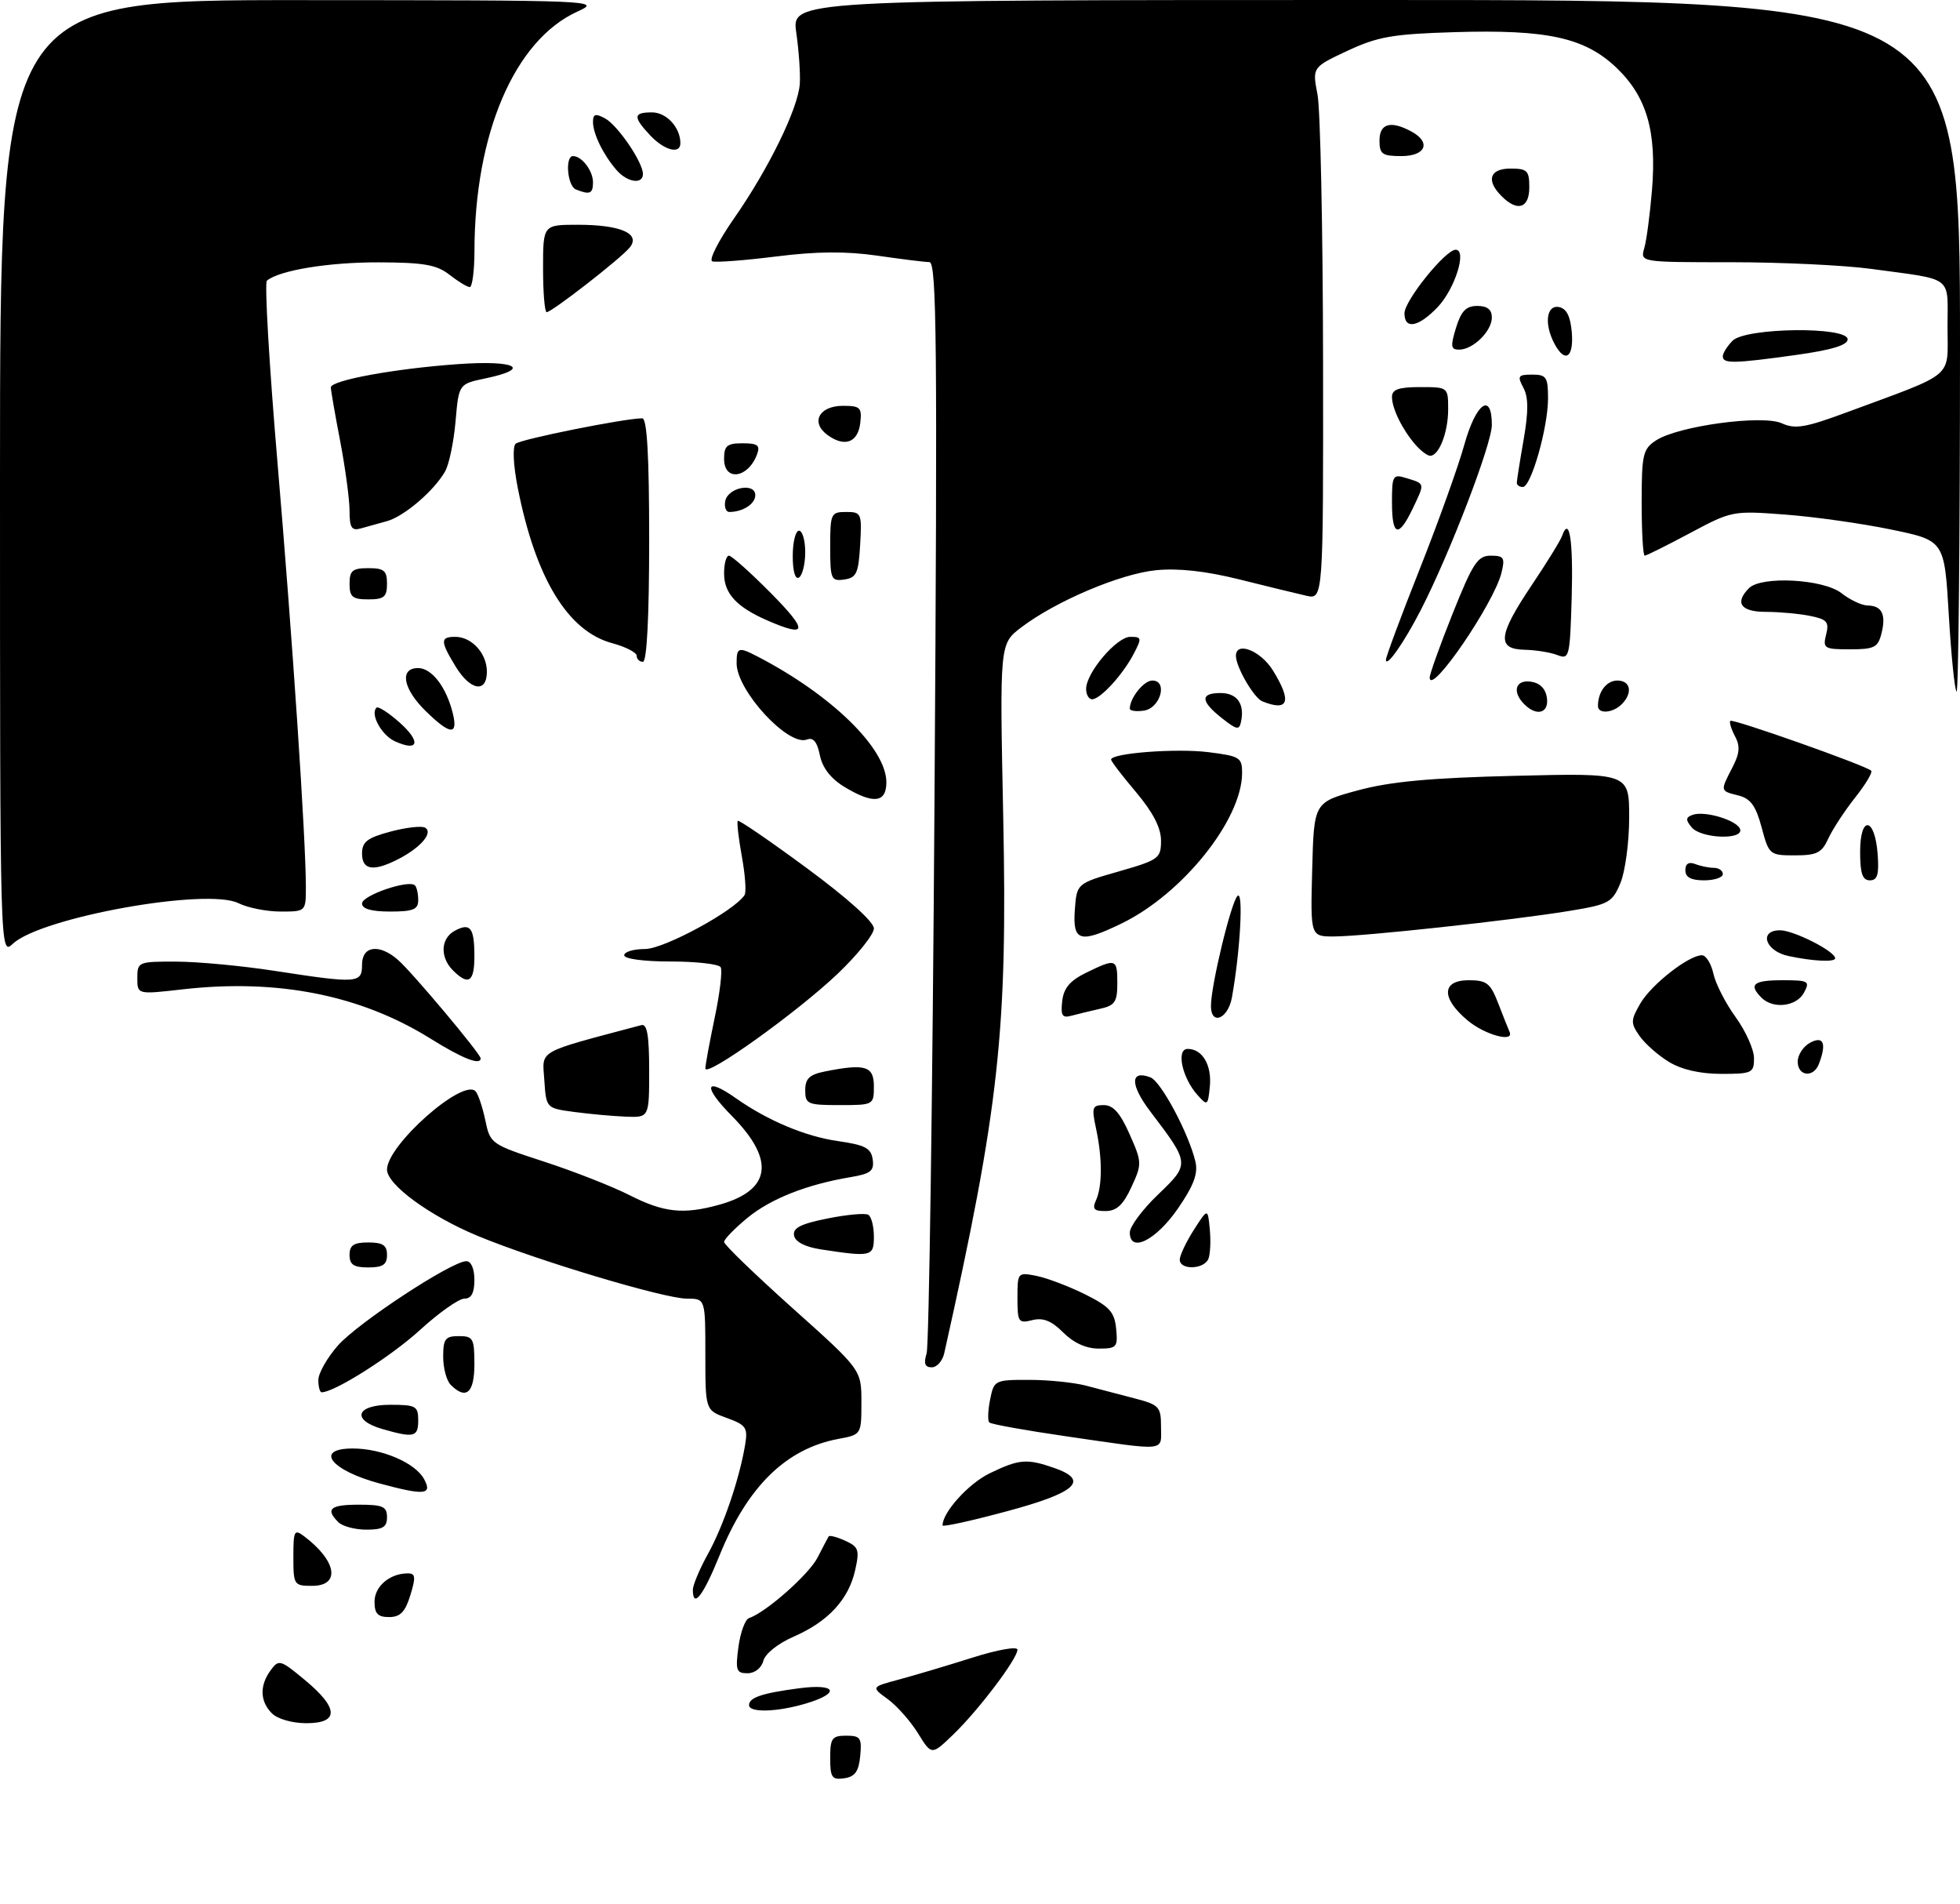 <?xml version="1.0" encoding="UTF-8" standalone="no"?>
<!DOCTYPE svg PUBLIC "-//W3C//DTD SVG 1.1//EN" "http://www.w3.org/Graphics/SVG/1.1/DTD/svg11.dtd" >
<svg xmlns="http://www.w3.org/2000/svg" xmlns:xlink="http://www.w3.org/1999/xlink" version="1.1" viewBox="0 0 314 305">
 <g >
 <path fill="currentColor"
d=" M 133.00 281.57 C 133.00 278.41 133.29 278.00 135.56 278.00 C 137.85 278.00 138.09 278.35 137.81 281.25 C 137.57 283.74 136.97 284.57 135.25 284.82 C 133.28 285.10 133.00 284.70 133.00 281.57 Z  M 147.07 277.62 C 145.87 275.68 143.69 273.21 142.22 272.14 C 139.55 270.20 139.55 270.20 144.03 269.00 C 146.49 268.34 151.76 266.77 155.75 265.51 C 159.78 264.23 163.00 263.66 163.00 264.22 C 163.00 265.68 156.75 273.93 152.71 277.82 C 149.25 281.15 149.25 281.15 147.07 277.62 Z  M 43.57 274.43 C 41.64 272.50 41.56 269.98 43.36 267.52 C 44.66 265.74 44.92 265.82 48.84 269.08 C 54.28 273.59 54.36 276.00 49.07 276.00 C 46.83 276.00 44.47 275.32 43.57 274.43 Z  M 120.00 273.11 C 120.00 271.89 122.06 271.19 127.99 270.41 C 134.00 269.61 134.74 271.16 129.13 272.84 C 124.53 274.22 120.00 274.35 120.00 273.11 Z  M 118.30 263.77 C 118.62 261.45 119.38 259.37 119.99 259.17 C 122.69 258.27 129.60 252.17 130.98 249.46 C 131.82 247.83 132.61 246.31 132.75 246.09 C 132.88 245.86 134.08 246.17 135.40 246.77 C 137.57 247.76 137.73 248.24 136.99 251.53 C 135.94 256.20 132.65 259.74 127.16 262.13 C 124.66 263.21 122.59 264.86 122.29 266.01 C 121.98 267.17 120.92 268.00 119.75 268.00 C 117.96 268.00 117.80 267.53 118.30 263.77 Z  M 60.00 256.54 C 60.00 254.08 62.45 252.00 65.34 252.00 C 66.56 252.00 66.63 252.60 65.74 255.50 C 64.91 258.19 64.13 259.00 62.33 259.00 C 60.52 259.00 60.00 258.45 60.00 256.54 Z  M 111.00 254.63 C 111.00 253.87 112.09 251.28 113.42 248.88 C 115.90 244.40 118.45 236.90 119.37 231.43 C 119.83 228.66 119.54 228.24 116.44 227.11 C 113.00 225.87 113.00 225.87 113.00 216.94 C 113.00 208.00 113.00 208.00 110.06 208.00 C 106.41 208.00 85.92 201.85 76.48 197.93 C 68.84 194.75 62.00 189.74 62.00 187.33 C 62.00 183.42 74.10 172.70 76.17 174.77 C 76.59 175.19 77.29 177.27 77.74 179.39 C 78.53 183.20 78.64 183.28 87.18 186.06 C 91.94 187.61 98.11 190.03 100.88 191.44 C 106.37 194.22 109.48 194.55 115.22 192.96 C 123.53 190.65 124.24 185.84 117.29 178.78 C 112.56 173.99 112.87 172.37 117.85 175.87 C 122.98 179.48 128.99 182.01 134.22 182.76 C 138.60 183.39 139.55 183.89 139.81 185.70 C 140.07 187.53 139.51 187.99 136.31 188.53 C 129.24 189.71 123.46 192.00 119.72 195.08 C 117.67 196.77 116.00 198.49 116.00 198.92 C 116.00 199.35 120.95 204.13 127.00 209.55 C 138.00 219.39 138.00 219.39 138.00 224.58 C 138.00 229.78 138.00 229.78 134.28 230.47 C 125.90 232.05 119.73 238.11 115.26 249.16 C 112.66 255.59 111.00 257.72 111.00 254.63 Z  M 47.00 249.38 C 47.00 245.14 47.14 244.86 48.75 246.08 C 53.96 250.02 54.59 254.00 50.00 254.00 C 47.10 254.00 47.00 253.85 47.00 249.38 Z  M 54.20 243.80 C 52.09 241.69 52.89 241.00 57.50 241.00 C 61.33 241.00 62.00 241.30 62.00 243.00 C 62.00 244.60 61.33 245.00 58.70 245.00 C 56.88 245.00 54.86 244.46 54.20 243.80 Z  M 151.00 244.32 C 151.00 242.22 155.17 237.61 158.54 235.98 C 163.26 233.69 164.52 233.59 168.90 235.12 C 174.59 237.10 172.43 239.07 161.25 242.07 C 155.61 243.59 151.00 244.60 151.00 244.32 Z  M 60.81 237.60 C 52.95 235.49 50.29 232.00 56.53 232.00 C 61.18 232.00 66.56 234.31 67.95 236.92 C 69.30 239.42 68.03 239.55 60.81 237.60 Z  M 170.75 230.04 C 164.29 229.10 158.77 228.11 158.49 227.83 C 158.21 227.55 158.27 225.90 158.62 224.16 C 159.24 221.06 159.36 221.00 164.88 221.01 C 167.97 221.01 172.07 221.43 174.00 221.94 C 175.93 222.45 179.41 223.37 181.75 223.97 C 185.72 225.00 186.00 225.31 186.00 228.54 C 186.00 232.55 187.22 232.43 170.75 230.04 Z  M 61.25 228.88 C 56.25 227.44 57.03 225.00 62.50 225.00 C 66.63 225.00 67.00 225.20 67.00 227.50 C 67.00 230.18 66.32 230.34 61.25 228.88 Z  M 51.00 221.03 C 51.00 219.95 52.41 217.47 54.13 215.51 C 57.32 211.88 72.36 202.00 74.71 202.00 C 75.48 202.00 76.00 203.21 76.00 205.00 C 76.00 207.09 75.51 208.00 74.39 208.00 C 73.50 208.00 70.29 210.27 67.25 213.05 C 62.65 217.25 53.58 223.00 51.53 223.00 C 51.24 223.00 51.00 222.12 51.00 221.03 Z  M 72.20 221.80 C 71.54 221.14 71.00 219.12 71.00 217.30 C 71.00 214.45 71.34 214.00 73.50 214.00 C 75.80 214.00 76.00 214.37 76.00 218.50 C 76.00 223.11 74.67 224.27 72.20 221.80 Z  M 148.45 216.75 C 148.83 215.51 149.40 175.69 149.71 128.25 C 150.19 55.08 150.07 42.00 148.89 41.98 C 148.12 41.97 144.35 41.50 140.50 40.94 C 135.55 40.23 130.82 40.26 124.34 41.08 C 119.30 41.71 114.70 42.06 114.11 41.86 C 113.53 41.66 115.09 38.58 117.58 35.00 C 123.13 27.06 127.88 17.34 128.13 13.42 C 128.24 11.81 127.98 8.14 127.57 5.25 C 126.81 0.00 126.81 0.00 220.41 0.00 C 314.00 0.00 314.00 0.00 314.00 55.67 C 314.00 86.28 313.75 111.08 313.45 110.78 C 313.14 110.47 312.58 104.91 312.20 98.40 C 311.50 86.58 311.50 86.58 303.00 84.82 C 298.32 83.85 290.68 82.77 286.00 82.42 C 277.61 81.78 277.41 81.82 270.74 85.39 C 267.02 87.37 263.75 89.00 263.49 89.00 C 263.22 89.00 263.00 85.19 263.00 80.52 C 263.00 72.78 263.20 71.91 265.30 70.54 C 268.84 68.22 282.36 66.39 285.46 67.80 C 287.58 68.77 289.24 68.49 295.75 66.08 C 313.48 59.52 312.00 60.76 312.00 52.41 C 312.00 44.00 313.17 44.89 299.71 43.06 C 295.42 42.48 285.36 42.00 277.34 42.00 C 262.77 42.00 262.77 42.00 263.42 39.75 C 263.78 38.51 264.33 34.35 264.65 30.50 C 265.44 21.05 263.82 15.48 258.94 10.83 C 253.88 6.02 247.88 4.70 233.00 5.15 C 223.09 5.45 220.72 5.87 215.86 8.14 C 210.23 10.78 210.23 10.78 211.07 15.14 C 211.53 17.54 211.93 36.72 211.96 57.77 C 212.00 96.04 212.00 96.04 209.25 95.41 C 207.74 95.07 202.90 93.89 198.50 92.79 C 193.14 91.46 188.75 90.98 185.19 91.33 C 179.44 91.91 169.08 96.31 163.58 100.51 C 160.15 103.12 160.15 103.12 160.72 130.81 C 161.42 165.15 160.09 177.30 151.27 216.75 C 150.99 217.99 150.09 219.00 149.27 219.00 C 148.17 219.00 147.95 218.39 148.45 216.75 Z  M 170.33 213.42 C 168.45 211.54 167.11 211.01 165.38 211.44 C 163.16 212.00 163.00 211.76 163.00 207.89 C 163.00 203.80 163.04 203.76 166.07 204.36 C 167.76 204.70 171.25 206.03 173.82 207.30 C 177.75 209.26 178.55 210.14 178.81 212.81 C 179.10 215.78 178.91 216.00 176.02 216.00 C 174.01 216.00 172.00 215.09 170.33 213.42 Z  M 56.00 201.00 C 56.00 199.44 56.67 199.00 59.00 199.00 C 61.33 199.00 62.00 199.44 62.00 201.00 C 62.00 202.56 61.33 203.00 59.00 203.00 C 56.67 203.00 56.00 202.56 56.00 201.00 Z  M 189.00 201.75 C 189.01 201.06 190.02 198.93 191.25 197.00 C 193.49 193.50 193.49 193.50 193.81 196.85 C 193.99 198.69 193.90 200.82 193.60 201.60 C 192.93 203.33 189.00 203.47 189.00 201.75 Z  M 131.51 200.11 C 128.98 199.72 127.41 198.91 127.21 197.90 C 126.98 196.68 128.27 196.02 132.57 195.16 C 135.68 194.53 138.63 194.27 139.11 194.57 C 139.60 194.87 140.00 196.44 140.00 198.06 C 140.00 201.26 139.64 201.35 131.51 200.11 Z  M 181.00 197.40 C 181.00 196.44 183.04 193.70 185.53 191.32 C 190.64 186.42 190.64 186.39 184.32 178.07 C 181.02 173.74 181.02 171.30 184.31 172.56 C 186.00 173.21 190.44 181.53 191.51 186.05 C 191.96 187.96 191.25 189.87 188.72 193.55 C 185.20 198.66 181.00 200.76 181.00 197.40 Z  M 175.58 192.25 C 176.61 190.00 176.61 185.49 175.59 180.75 C 174.86 177.37 174.98 177.00 176.84 177.00 C 178.34 177.00 179.47 178.28 180.96 181.65 C 182.96 186.16 182.97 186.42 181.26 190.12 C 179.96 192.96 178.89 193.96 177.14 193.97 C 175.26 193.99 174.95 193.65 175.58 192.25 Z  M 92.00 178.10 C 87.50 177.50 87.50 177.50 87.20 172.98 C 86.88 168.07 85.77 168.71 102.75 164.19 C 103.67 163.94 104.00 165.86 104.00 171.43 C 104.00 179.00 104.00 179.00 100.25 178.85 C 98.19 178.77 94.47 178.43 92.00 178.10 Z  M 129.00 174.62 C 129.00 172.76 129.68 172.11 132.12 171.62 C 138.63 170.32 140.00 170.74 140.00 174.00 C 140.00 176.97 139.94 177.00 134.50 177.00 C 129.38 177.00 129.00 176.84 129.00 174.62 Z  M 191.83 175.37 C 189.37 172.62 188.39 168.00 190.27 168.00 C 192.64 168.00 194.16 170.60 193.82 174.05 C 193.51 177.11 193.43 177.16 191.83 175.37 Z  M 113.00 171.13 C 113.00 170.58 113.68 166.91 114.50 162.98 C 115.33 159.04 115.76 155.41 115.45 154.91 C 115.14 154.41 111.53 154.00 107.44 154.00 C 103.15 154.00 100.00 153.58 100.00 153.00 C 100.00 152.45 101.51 152.00 103.34 152.00 C 106.39 152.00 117.75 145.83 119.29 143.34 C 119.58 142.87 119.38 140.08 118.84 137.14 C 118.31 134.20 118.02 131.65 118.20 131.47 C 118.38 131.29 123.36 134.70 129.26 139.05 C 135.77 143.85 140.00 147.65 140.00 148.71 C 140.00 149.66 137.38 152.93 134.19 155.97 C 127.68 162.16 113.00 172.66 113.00 171.13 Z  M 267.37 170.08 C 265.64 169.03 263.52 167.16 262.66 165.92 C 261.22 163.86 261.23 163.42 262.79 160.72 C 264.55 157.69 270.54 153.00 272.65 153.00 C 273.31 153.00 274.13 154.32 274.49 155.94 C 274.84 157.56 276.45 160.71 278.07 162.93 C 279.68 165.16 281.00 168.11 281.00 169.49 C 281.00 171.85 280.69 172.00 275.75 172.00 C 272.35 171.99 269.40 171.32 267.37 170.08 Z  M 288.00 170.04 C 288.00 168.95 288.90 167.59 290.00 167.00 C 292.14 165.86 292.66 167.12 291.39 170.42 C 290.53 172.67 288.00 172.38 288.00 170.04 Z  M 69.00 166.37 C 57.77 159.37 44.51 156.73 29.25 158.46 C 22.00 159.29 22.00 159.29 22.00 156.64 C 22.00 154.07 22.15 154.00 28.25 154.02 C 31.69 154.03 38.77 154.69 44.00 155.50 C 57.33 157.55 58.00 157.51 58.00 154.50 C 58.00 151.48 60.77 151.12 63.77 153.75 C 66.08 155.78 77.00 168.79 77.00 169.51 C 77.00 170.69 74.10 169.55 69.00 166.37 Z  M 235.08 163.41 C 230.85 159.85 230.95 157.00 235.30 157.00 C 238.19 157.00 238.78 157.47 240.04 160.75 C 240.84 162.81 241.64 164.84 241.83 165.25 C 242.65 167.06 237.87 165.76 235.08 163.41 Z  M 170.17 160.34 C 170.41 158.25 171.42 157.06 174.00 155.80 C 178.80 153.46 179.00 153.53 179.00 157.48 C 179.00 160.46 178.61 161.05 176.25 161.57 C 174.74 161.91 172.68 162.41 171.67 162.68 C 170.17 163.09 169.91 162.68 170.17 160.34 Z  M 194.00 161.12 C 194.00 157.85 197.21 144.54 198.25 143.50 C 199.23 142.52 198.70 152.30 197.36 159.75 C 196.74 163.20 194.00 164.32 194.00 161.12 Z  M 282.20 159.80 C 280.08 157.68 280.90 157.00 285.54 157.00 C 289.76 157.00 290.00 157.14 289.00 159.00 C 287.81 161.22 284.06 161.66 282.20 159.80 Z  M 72.57 155.43 C 70.45 153.31 70.59 150.29 72.87 149.07 C 75.35 147.74 76.00 148.58 76.00 153.17 C 76.00 157.29 75.06 157.91 72.57 155.43 Z  M 286.51 153.12 C 282.79 152.33 281.71 149.00 285.18 149.00 C 287.37 149.01 294.00 152.37 294.00 153.49 C 294.00 154.13 290.42 153.96 286.51 153.12 Z  M 0.00 76.54 C 0.00 0.00 0.00 0.00 48.25 0.02 C 95.73 0.04 96.44 0.07 92.49 1.86 C 82.45 6.43 76.03 21.37 76.01 40.25 C 76.00 43.41 75.66 45.99 75.25 45.98 C 74.84 45.97 73.38 45.08 72.00 44.00 C 69.95 42.40 67.89 42.04 60.62 42.02 C 52.62 42.00 44.74 43.30 42.76 44.95 C 42.36 45.29 43.12 58.38 44.45 74.04 C 46.85 102.19 49.00 134.36 49.00 142.03 C 49.00 146.00 49.00 146.00 44.95 146.00 C 42.72 146.00 39.69 145.40 38.20 144.66 C 33.14 142.15 6.61 146.92 2.07 151.15 C 0.00 153.08 0.00 153.08 0.00 76.54 Z  M 172.19 145.75 C 172.50 141.50 172.50 141.50 179.25 139.57 C 185.65 137.73 186.00 137.48 186.00 134.63 C 186.00 132.59 184.72 130.12 182.00 126.88 C 179.80 124.28 178.00 121.93 178.00 121.66 C 178.00 120.63 188.46 119.83 193.58 120.47 C 198.63 121.10 199.00 121.33 198.99 123.82 C 198.96 131.31 189.43 143.19 179.66 147.92 C 173.01 151.14 171.83 150.80 172.19 145.75 Z  M 210.22 139.25 C 210.50 128.50 210.50 128.50 217.50 126.60 C 222.74 125.18 229.09 124.59 242.75 124.26 C 261.00 123.81 261.00 123.81 261.00 130.94 C 261.00 134.86 260.37 139.58 259.60 141.43 C 258.28 144.58 257.76 144.86 251.35 145.91 C 242.25 147.40 218.47 149.98 213.72 149.99 C 209.93 150.00 209.93 150.00 210.22 139.25 Z  M 58.00 144.71 C 58.00 143.40 65.51 140.84 66.48 141.81 C 66.77 142.10 67.00 143.16 67.00 144.17 C 67.00 145.67 66.20 146.00 62.50 146.00 C 59.49 146.00 58.00 145.57 58.00 144.71 Z  M 270.00 139.39 C 270.00 138.34 270.54 137.99 271.58 138.39 C 272.45 138.73 273.80 139.00 274.58 139.00 C 275.36 139.00 276.00 139.45 276.00 140.00 C 276.00 140.55 274.65 141.00 273.00 141.00 C 270.91 141.00 270.00 140.51 270.00 139.39 Z  M 298.00 136.42 C 298.00 130.51 300.37 130.86 300.81 136.83 C 301.05 140.07 300.77 141.00 299.56 141.00 C 298.37 141.00 298.00 139.90 298.00 136.42 Z  M 58.00 136.71 C 58.00 134.83 58.83 134.19 62.57 133.19 C 65.09 132.52 67.58 132.24 68.12 132.57 C 69.42 133.38 67.41 135.74 63.87 137.57 C 59.84 139.65 58.00 139.38 58.00 136.71 Z  M 282.22 132.52 C 281.29 129.06 280.45 127.90 278.51 127.41 C 275.55 126.67 275.57 126.74 277.53 122.94 C 278.71 120.66 278.81 119.51 277.95 117.91 C 277.34 116.76 277.01 115.66 277.21 115.46 C 277.60 115.07 298.95 122.62 299.77 123.44 C 300.03 123.70 298.87 125.64 297.18 127.77 C 295.50 129.89 293.58 132.84 292.90 134.31 C 291.86 136.60 291.06 137.00 287.55 137.00 C 283.50 137.00 283.39 136.91 282.22 132.52 Z  M 271.01 132.51 C 270.02 131.32 270.05 130.92 271.14 130.52 C 273.06 129.80 278.29 131.37 278.77 132.80 C 279.36 134.57 272.51 134.32 271.01 132.51 Z  M 135.22 126.00 C 133.08 124.69 131.74 122.95 131.34 120.94 C 130.91 118.81 130.29 118.06 129.27 118.45 C 126.29 119.59 118.02 110.63 118.01 106.25 C 118.00 103.68 118.31 103.57 121.32 105.13 C 133.21 111.29 142.00 119.86 142.00 125.30 C 142.00 128.62 139.88 128.83 135.22 126.00 Z  M 63.27 118.73 C 61.13 117.76 59.28 114.39 60.31 113.35 C 60.59 113.08 62.28 114.17 64.07 115.77 C 67.49 118.83 67.05 120.46 63.27 118.73 Z  M 68.19 113.88 C 64.54 110.31 63.96 107.00 66.98 107.00 C 69.17 107.00 71.51 110.05 72.54 114.25 C 73.42 117.84 72.12 117.73 68.19 113.88 Z  M 195.75 115.02 C 192.32 112.32 192.25 111.00 195.53 111.00 C 198.17 111.00 199.41 112.71 198.83 115.54 C 198.54 116.99 198.17 116.93 195.75 115.02 Z  M 181.00 113.50 C 181.00 111.80 183.24 109.00 184.60 109.00 C 187.15 109.00 185.90 113.44 183.25 113.82 C 182.01 114.00 181.00 113.85 181.00 113.50 Z  M 244.20 112.80 C 242.20 110.80 242.78 108.83 245.25 109.18 C 246.70 109.39 247.61 110.30 247.82 111.75 C 248.17 114.22 246.20 114.80 244.20 112.80 Z  M 256.00 113.08 C 256.00 110.80 257.37 109.00 259.11 109.00 C 261.24 109.00 261.61 110.99 259.80 112.80 C 258.38 114.22 256.00 114.39 256.00 113.08 Z  M 202.23 112.33 C 200.88 111.79 198.00 106.82 198.00 105.05 C 198.00 102.65 201.96 104.21 203.92 107.37 C 207.01 112.37 206.44 114.03 202.23 112.33 Z  M 174.00 110.34 C 174.00 107.76 178.88 102.00 181.08 102.00 C 182.91 102.00 182.95 102.19 181.61 104.75 C 179.86 108.09 176.27 112.00 174.96 112.00 C 174.43 112.00 174.00 111.25 174.00 110.34 Z  M 72.99 106.75 C 70.52 102.70 70.51 102.00 72.93 102.00 C 75.58 102.00 78.00 104.65 78.00 107.57 C 78.00 111.06 75.36 110.63 72.99 106.75 Z  M 229.04 108.55 C 229.02 108.02 230.67 103.41 232.71 98.30 C 235.95 90.19 236.73 89.00 238.82 89.00 C 240.93 89.00 241.14 89.33 240.54 91.75 C 239.33 96.65 229.17 111.50 229.04 108.55 Z  M 102.00 105.04 C 102.00 104.51 100.24 103.60 98.09 103.02 C 90.96 101.11 85.80 92.61 82.95 78.15 C 82.23 74.50 82.09 71.54 82.61 71.07 C 83.40 70.35 100.09 67.00 102.89 67.00 C 103.66 67.00 104.00 72.91 104.00 86.50 C 104.00 98.83 103.63 106.00 103.00 106.00 C 102.45 106.00 102.00 105.57 102.00 105.04 Z  M 222.03 105.69 C 222.01 105.25 224.44 98.71 227.43 91.18 C 230.42 83.64 233.64 74.66 234.59 71.23 C 236.45 64.54 239.00 62.71 239.00 68.06 C 239.00 71.11 232.27 88.65 227.61 97.72 C 224.96 102.88 222.08 107.00 222.03 105.69 Z  M 249.50 104.92 C 248.40 104.49 246.04 104.11 244.25 104.07 C 239.75 103.97 239.99 101.77 245.39 93.72 C 247.80 90.13 249.99 86.58 250.25 85.84 C 251.43 82.53 252.05 86.54 251.79 95.72 C 251.51 105.25 251.41 105.67 249.50 104.92 Z  M 292.55 101.64 C 293.06 99.61 292.71 99.19 289.95 98.64 C 288.19 98.29 285.01 98.00 282.88 98.00 C 278.88 98.00 277.85 96.55 280.20 94.20 C 282.19 92.21 292.11 92.74 295.00 95.00 C 296.38 96.08 298.26 96.97 299.19 96.98 C 301.49 97.01 302.19 98.41 301.42 101.45 C 300.86 103.70 300.26 104.00 296.37 104.00 C 292.24 104.00 292.00 103.85 292.55 101.64 Z  M 123.03 99.42 C 118.01 97.24 116.00 95.08 116.00 91.85 C 116.00 90.28 116.35 89.00 116.78 89.00 C 117.21 89.00 120.23 91.70 123.50 95.00 C 129.49 101.06 129.38 102.17 123.03 99.42 Z  M 56.00 93.50 C 56.00 91.39 56.47 91.00 59.00 91.00 C 61.53 91.00 62.00 91.39 62.00 93.50 C 62.00 95.61 61.53 96.00 59.00 96.00 C 56.47 96.00 56.00 95.61 56.00 93.50 Z  M 127.00 89.06 C 127.00 86.83 127.45 85.00 128.00 85.00 C 128.55 85.00 129.00 86.55 129.00 88.44 C 129.00 90.33 128.55 92.16 128.00 92.50 C 127.40 92.87 127.00 91.51 127.00 89.06 Z  M 133.00 87.57 C 133.00 82.26 133.12 82.00 135.55 82.00 C 138.00 82.00 138.09 82.21 137.80 87.25 C 137.54 91.82 137.21 92.54 135.25 92.82 C 133.15 93.12 133.00 92.77 133.00 87.57 Z  M 56.00 81.82 C 56.00 79.99 55.32 74.97 54.50 70.66 C 53.67 66.35 53.00 62.48 53.00 62.05 C 53.00 60.92 63.18 59.05 73.25 58.33 C 82.64 57.65 85.33 59.02 77.75 60.61 C 73.50 61.50 73.50 61.50 72.98 67.50 C 72.69 70.80 71.94 74.40 71.31 75.50 C 69.54 78.61 64.76 82.70 62.00 83.47 C 60.62 83.85 58.71 84.38 57.75 84.65 C 56.34 85.04 56.00 84.50 56.00 81.82 Z  M 223.00 80.43 C 223.00 76.16 223.14 75.91 225.25 76.56 C 228.33 77.50 228.29 77.32 226.36 81.38 C 224.04 86.23 223.00 85.94 223.00 80.43 Z  M 116.19 80.25 C 116.60 78.07 121.00 77.22 121.00 79.32 C 121.00 80.71 119.00 82.00 116.84 82.00 C 116.30 82.00 116.00 81.21 116.19 80.25 Z  M 243.00 77.33 C 243.00 76.96 243.49 73.86 244.09 70.43 C 244.88 65.86 244.87 63.63 244.05 62.10 C 243.05 60.22 243.20 60.00 245.46 60.00 C 247.74 60.00 248.00 60.40 248.00 63.82 C 248.00 68.47 245.29 78.00 243.96 78.00 C 243.43 78.00 243.00 77.70 243.00 77.33 Z  M 116.00 73.50 C 116.00 71.39 116.47 71.00 118.97 71.00 C 121.38 71.00 121.81 71.33 121.29 72.75 C 119.87 76.61 116.00 77.16 116.00 73.50 Z  M 226.78 71.25 C 224.67 68.83 223.00 65.43 223.00 63.57 C 223.00 62.38 224.08 62.00 227.50 62.00 C 231.99 62.00 232.00 62.01 232.00 65.57 C 232.00 69.24 230.54 73.00 229.12 73.00 C 228.67 73.00 227.62 72.21 226.78 71.25 Z  M 132.57 69.67 C 129.81 67.66 131.22 65.00 135.04 65.00 C 137.82 65.00 138.10 65.27 137.82 67.74 C 137.45 70.89 135.31 71.68 132.57 69.67 Z  M 276.00 57.07 C 276.00 56.56 276.71 55.44 277.57 54.57 C 279.68 52.46 296.00 52.26 296.00 54.35 C 296.00 55.28 293.43 56.06 287.75 56.85 C 277.77 58.24 276.00 58.28 276.00 57.07 Z  M 249.04 55.07 C 247.35 51.92 247.73 48.80 249.75 49.18 C 250.97 49.42 251.59 50.64 251.81 53.26 C 252.14 57.29 250.72 58.22 249.04 55.07 Z  M 233.26 52.50 C 234.09 49.81 234.87 49.00 236.67 49.00 C 238.27 49.00 239.00 49.58 239.00 50.85 C 239.00 53.04 235.99 56.00 233.76 56.00 C 232.42 56.00 232.35 55.47 233.26 52.50 Z  M 225.00 50.18 C 225.00 48.15 231.57 40.00 233.20 40.00 C 235.07 40.00 233.08 46.30 230.30 49.21 C 227.23 52.41 225.00 52.82 225.00 50.18 Z  M 87.00 43.00 C 87.00 36.00 87.00 36.00 92.57 36.00 C 99.47 36.00 102.71 37.44 100.86 39.67 C 99.35 41.49 88.40 50.00 87.58 50.00 C 87.26 50.00 87.00 46.85 87.00 43.00 Z  M 240.57 31.43 C 238.03 28.89 238.64 27.00 242.00 27.00 C 244.67 27.00 245.00 27.33 245.00 30.00 C 245.00 33.36 243.11 33.97 240.57 31.43 Z  M 92.25 30.34 C 90.89 29.79 90.49 25.00 91.80 25.00 C 93.21 25.00 95.00 27.35 95.00 29.20 C 95.00 31.03 94.49 31.24 92.25 30.34 Z  M 98.78 27.25 C 96.66 24.81 95.00 21.43 95.00 19.53 C 95.00 18.26 95.40 18.14 96.91 18.95 C 98.95 20.04 103.00 25.98 103.00 27.87 C 103.00 29.59 100.50 29.22 98.78 27.25 Z  M 221.00 22.50 C 221.00 19.79 222.77 19.27 226.07 21.04 C 229.32 22.78 228.44 25.00 224.50 25.00 C 221.43 25.00 221.00 24.69 221.00 22.50 Z  M 104.17 21.69 C 101.38 18.71 101.43 18.00 104.46 18.00 C 106.77 18.00 109.00 20.42 109.00 22.93 C 109.00 24.76 106.45 24.10 104.17 21.69 Z "/>
</g>
</svg>
